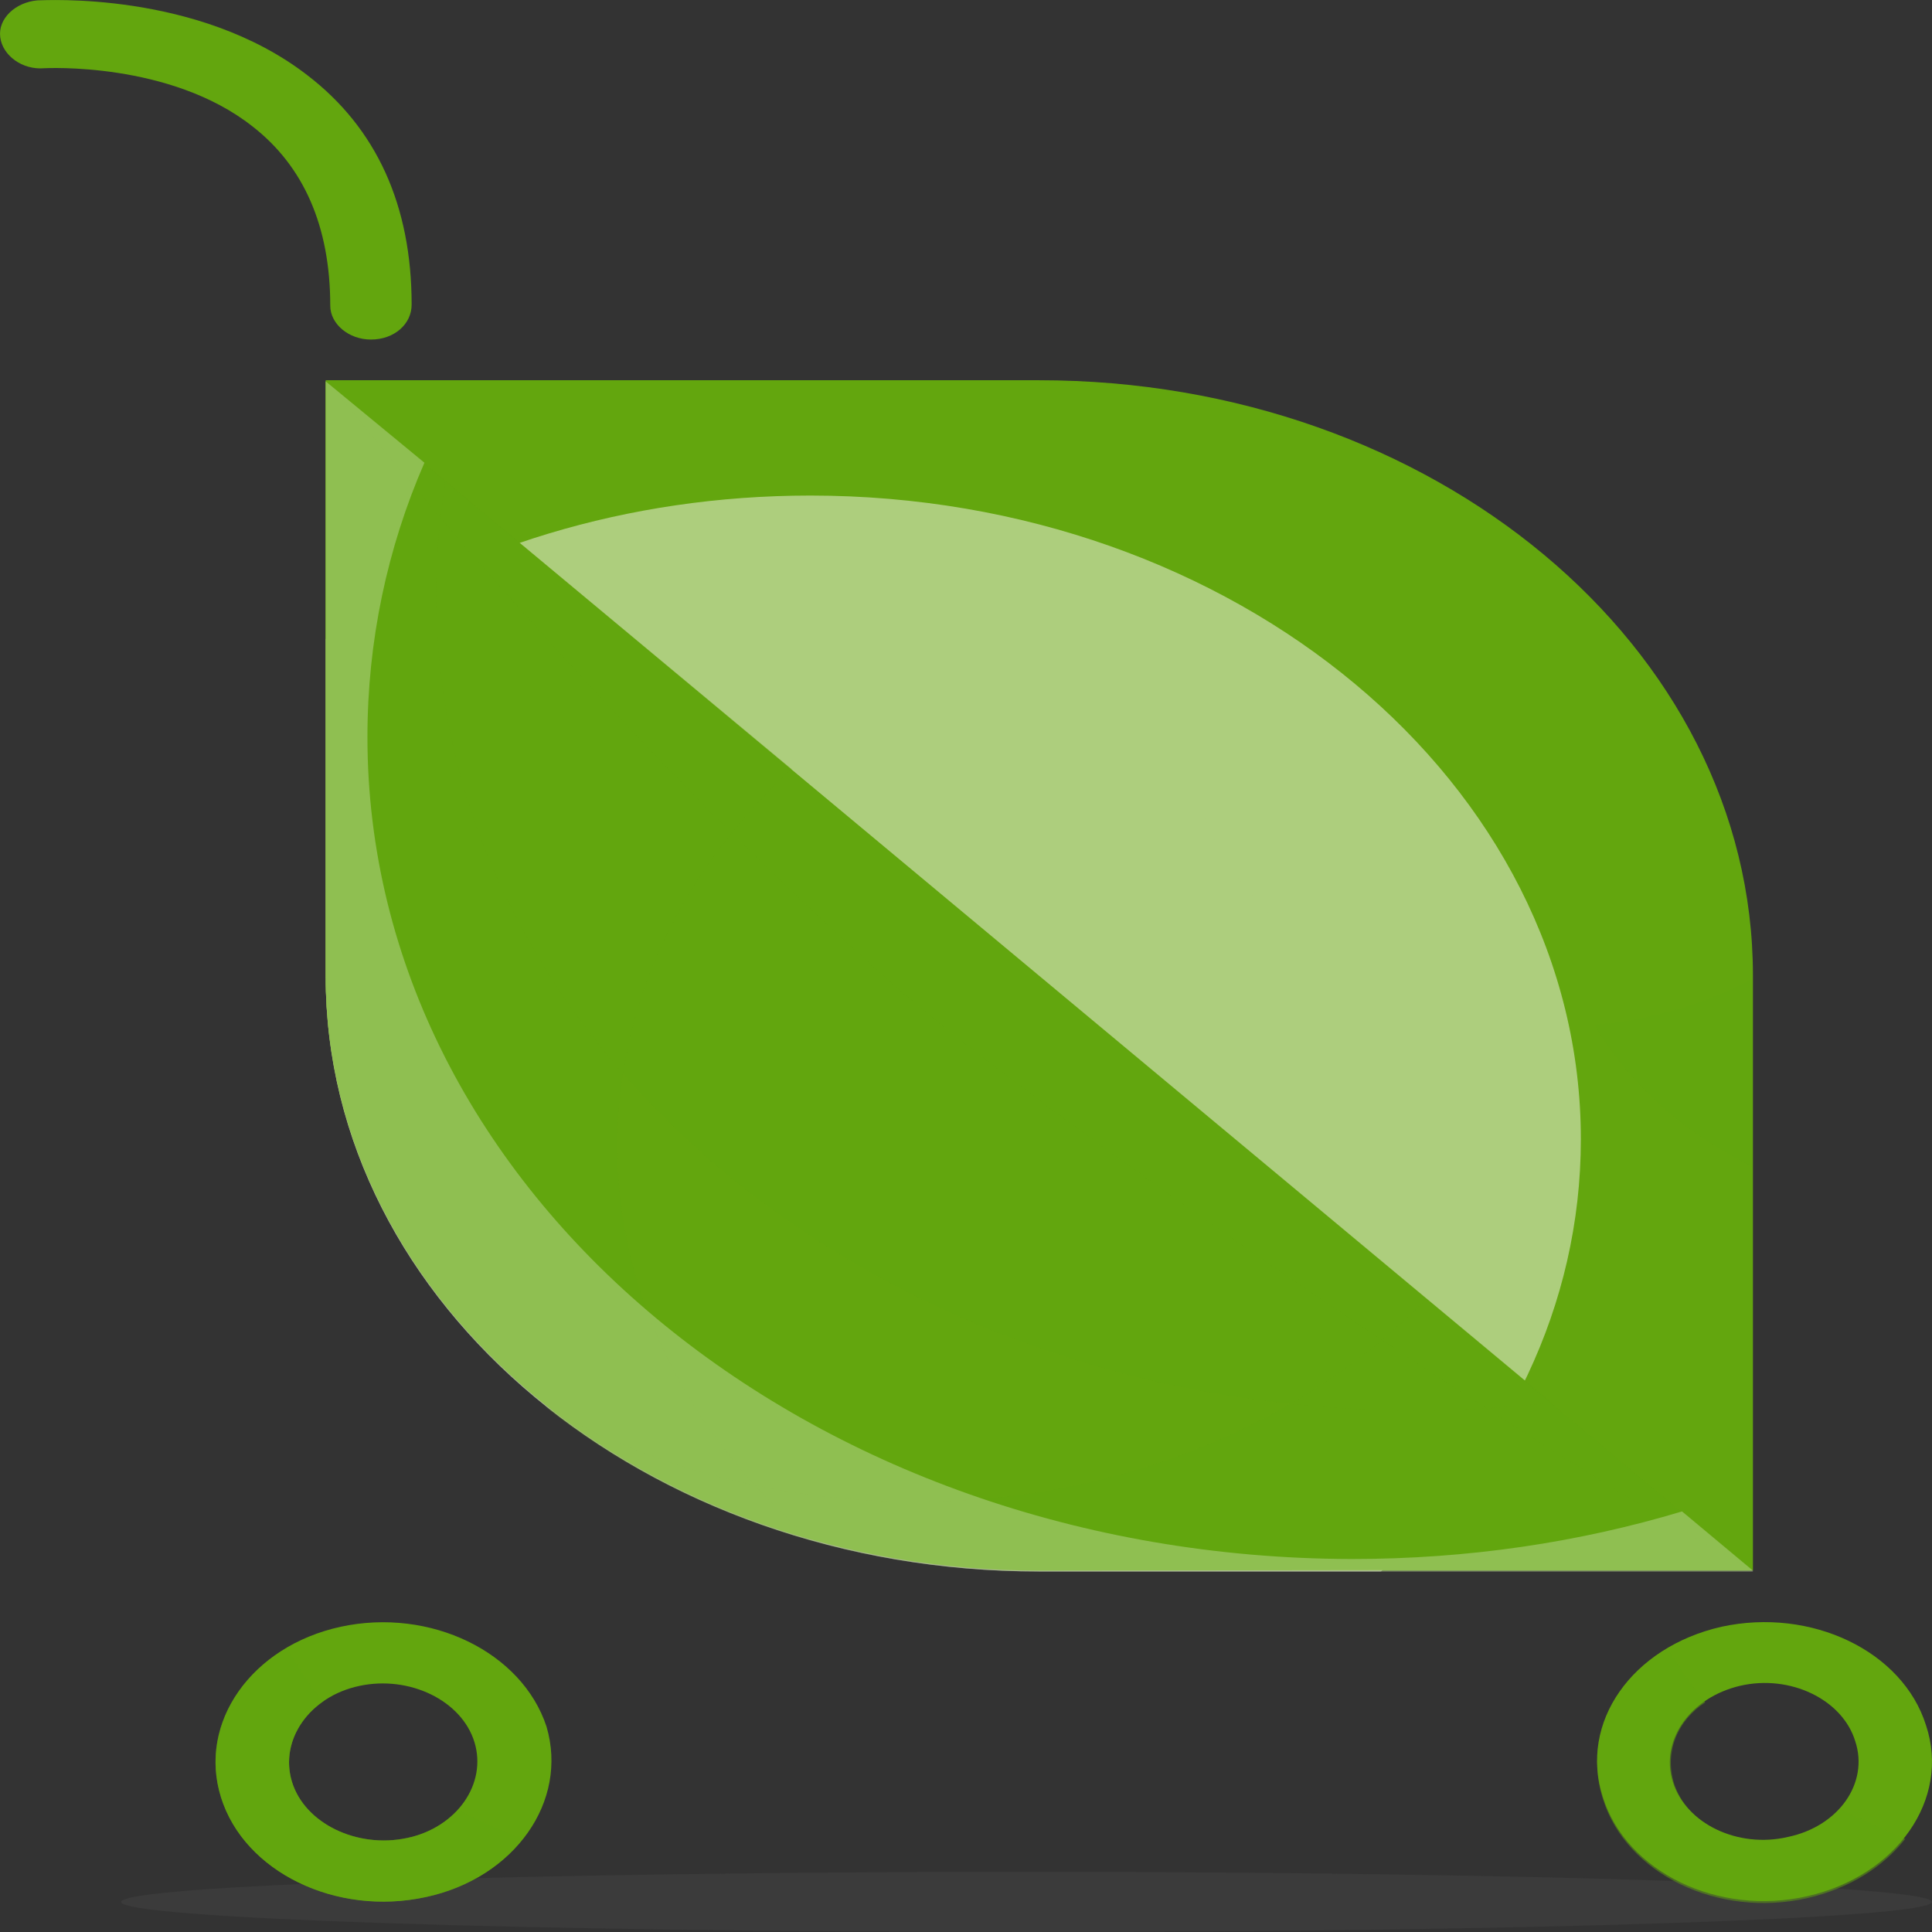 <svg width="16" height="16" viewBox="0 0 16 16" fill="none" xmlns="http://www.w3.org/2000/svg">
<rect x="0" y="0" width="16" height="16" fill="#333333" stroke="none"/>
<path opacity="0.2" d="M15.999 15.751C15.999 15.615 12.64 15.502 8.501 15.502C4.362 15.502 1.003 15.615 1.003 15.751C1.003 15.888 4.362 16 8.501 16C12.649 16 15.999 15.888 15.999 15.751Z" fill="#5D5D5D"/>
<path d="M8.607 3.149C11.87 3.149 14.517 5.357 14.517 8.078V13.006H8.607C5.344 13.006 2.697 10.799 2.697 8.078V3.149H8.607Z" fill="#63A60E"/>
<path opacity="0.3" d="M13.67 5.541C13.179 6.015 12.881 6.633 12.881 7.307C12.881 8.31 13.535 9.185 14.507 9.659V8.078C14.507 7.155 14.209 6.288 13.67 5.541Z" fill="#63A60E"/>
<path d="M11.35 3.719C10.426 4.161 9.81 4.987 9.81 5.943C9.81 7.355 11.187 8.503 12.88 8.503C13.477 8.503 14.036 8.359 14.507 8.11V8.078C14.507 6.183 13.227 4.538 11.35 3.719Z" fill="#63A60E"/>
<path opacity="0.5" d="M6.711 4.104C5.19 4.104 3.794 4.546 2.697 5.292V8.085C2.697 10.806 5.344 13.014 8.607 13.014H11.437C12.467 12.067 13.092 10.815 13.092 9.434C13.092 6.488 10.233 4.104 6.711 4.104Z" fill="#F8F6EC"/>
<path d="M14.507 12.999L8.607 13.007C5.344 13.007 2.697 10.8 2.697 8.079V3.158L14.507 12.999Z" fill="#63A60E"/>
<path opacity="0.3" d="M3.611 4.915C3.611 8.656 7.25 11.682 11.726 11.682C12.111 11.682 12.486 11.658 12.852 11.617L3.688 3.984C3.64 4.289 3.611 4.602 3.611 4.915Z" fill="#63A60E"/>
<path opacity="0.3" d="M14.507 13.006L2.745 3.197C4.131 4.923 5.729 6.673 7.356 8.118C8.626 9.241 12.293 11.754 14.507 13.006Z" fill="#63A60E"/>
<path opacity="0.3" d="M6.557 6.369L2.697 3.158V8.087C2.697 10.262 4.391 12.108 6.73 12.758C5.729 11.915 5.113 10.759 5.113 9.491C5.113 8.287 5.661 7.196 6.557 6.369Z" fill="#63A60E"/>
<path opacity="0.3" d="M11.812 10.758C10.811 11.778 9.29 12.436 7.587 12.436C6.451 12.436 5.392 12.147 4.516 11.649C5.575 12.492 7.009 13.014 8.597 13.014H14.507V13.006L11.812 10.758Z" fill="#63A60E"/>
<path opacity="0.3" d="M3.043 6.104C3.043 5.309 3.207 4.539 3.515 3.832L2.697 3.158V8.087C2.697 10.808 5.344 13.015 8.607 13.015H14.517V13.007L13.93 12.517C13.073 12.774 12.159 12.911 11.196 12.911C6.691 12.903 3.043 9.861 3.043 6.104Z" fill="#F8F6EC"/>
<path d="M14.411 13.961C14.825 13.865 15.258 14.074 15.364 14.419C15.479 14.764 15.229 15.125 14.806 15.213C14.392 15.31 13.959 15.101 13.853 14.756C13.747 14.411 13.997 14.058 14.411 13.961ZM14.257 13.472C13.516 13.64 13.073 14.266 13.275 14.884C13.468 15.502 14.228 15.872 14.969 15.703C15.71 15.534 16.153 14.9 15.951 14.29C15.758 13.672 14.998 13.311 14.257 13.472Z" fill="#63A60E"/>
<path opacity="0.5" d="M15.239 14.98C15.133 15.093 14.988 15.181 14.815 15.221C14.401 15.318 13.968 15.109 13.862 14.764C13.785 14.507 13.891 14.25 14.122 14.098C14.007 13.961 13.91 13.809 13.814 13.656C13.352 13.929 13.121 14.419 13.275 14.9C13.468 15.518 14.228 15.888 14.969 15.719C15.316 15.639 15.595 15.462 15.778 15.229C15.595 15.149 15.412 15.069 15.239 14.98Z" fill="#63A60E"/>
<path d="M2.976 13.962C3.39 13.873 3.823 14.082 3.929 14.427C4.035 14.772 3.784 15.134 3.37 15.222C2.957 15.31 2.523 15.101 2.418 14.756C2.312 14.411 2.562 14.05 2.976 13.962ZM2.822 13.472C2.081 13.633 1.638 14.267 1.83 14.885C2.023 15.503 2.783 15.872 3.525 15.711C4.266 15.551 4.708 14.917 4.526 14.299C4.323 13.681 3.563 13.312 2.822 13.472Z" fill="#63A60E"/>
<path opacity="0.5" d="M3.794 14.989C3.688 15.101 3.544 15.189 3.371 15.221C2.957 15.31 2.524 15.101 2.418 14.756C2.341 14.499 2.456 14.242 2.678 14.089C2.562 13.953 2.466 13.801 2.379 13.648C1.917 13.913 1.677 14.403 1.831 14.884C2.023 15.502 2.783 15.871 3.525 15.711C3.871 15.639 4.16 15.454 4.333 15.221C4.141 15.157 3.967 15.077 3.794 14.989Z" fill="#63A60E"/>
<path d="M3.072 2.812C2.889 2.812 2.735 2.684 2.735 2.531C2.735 1.873 2.514 1.375 2.09 1.046C1.407 0.508 0.377 0.565 0.367 0.565C0.185 0.581 0.021 0.46 0.002 0.308C-0.018 0.155 0.127 0.019 0.31 0.003C0.367 0.003 1.638 -0.077 2.543 0.621C3.12 1.062 3.409 1.704 3.409 2.523C3.409 2.684 3.265 2.812 3.072 2.812Z" fill="#63A60E"/>
</svg>
